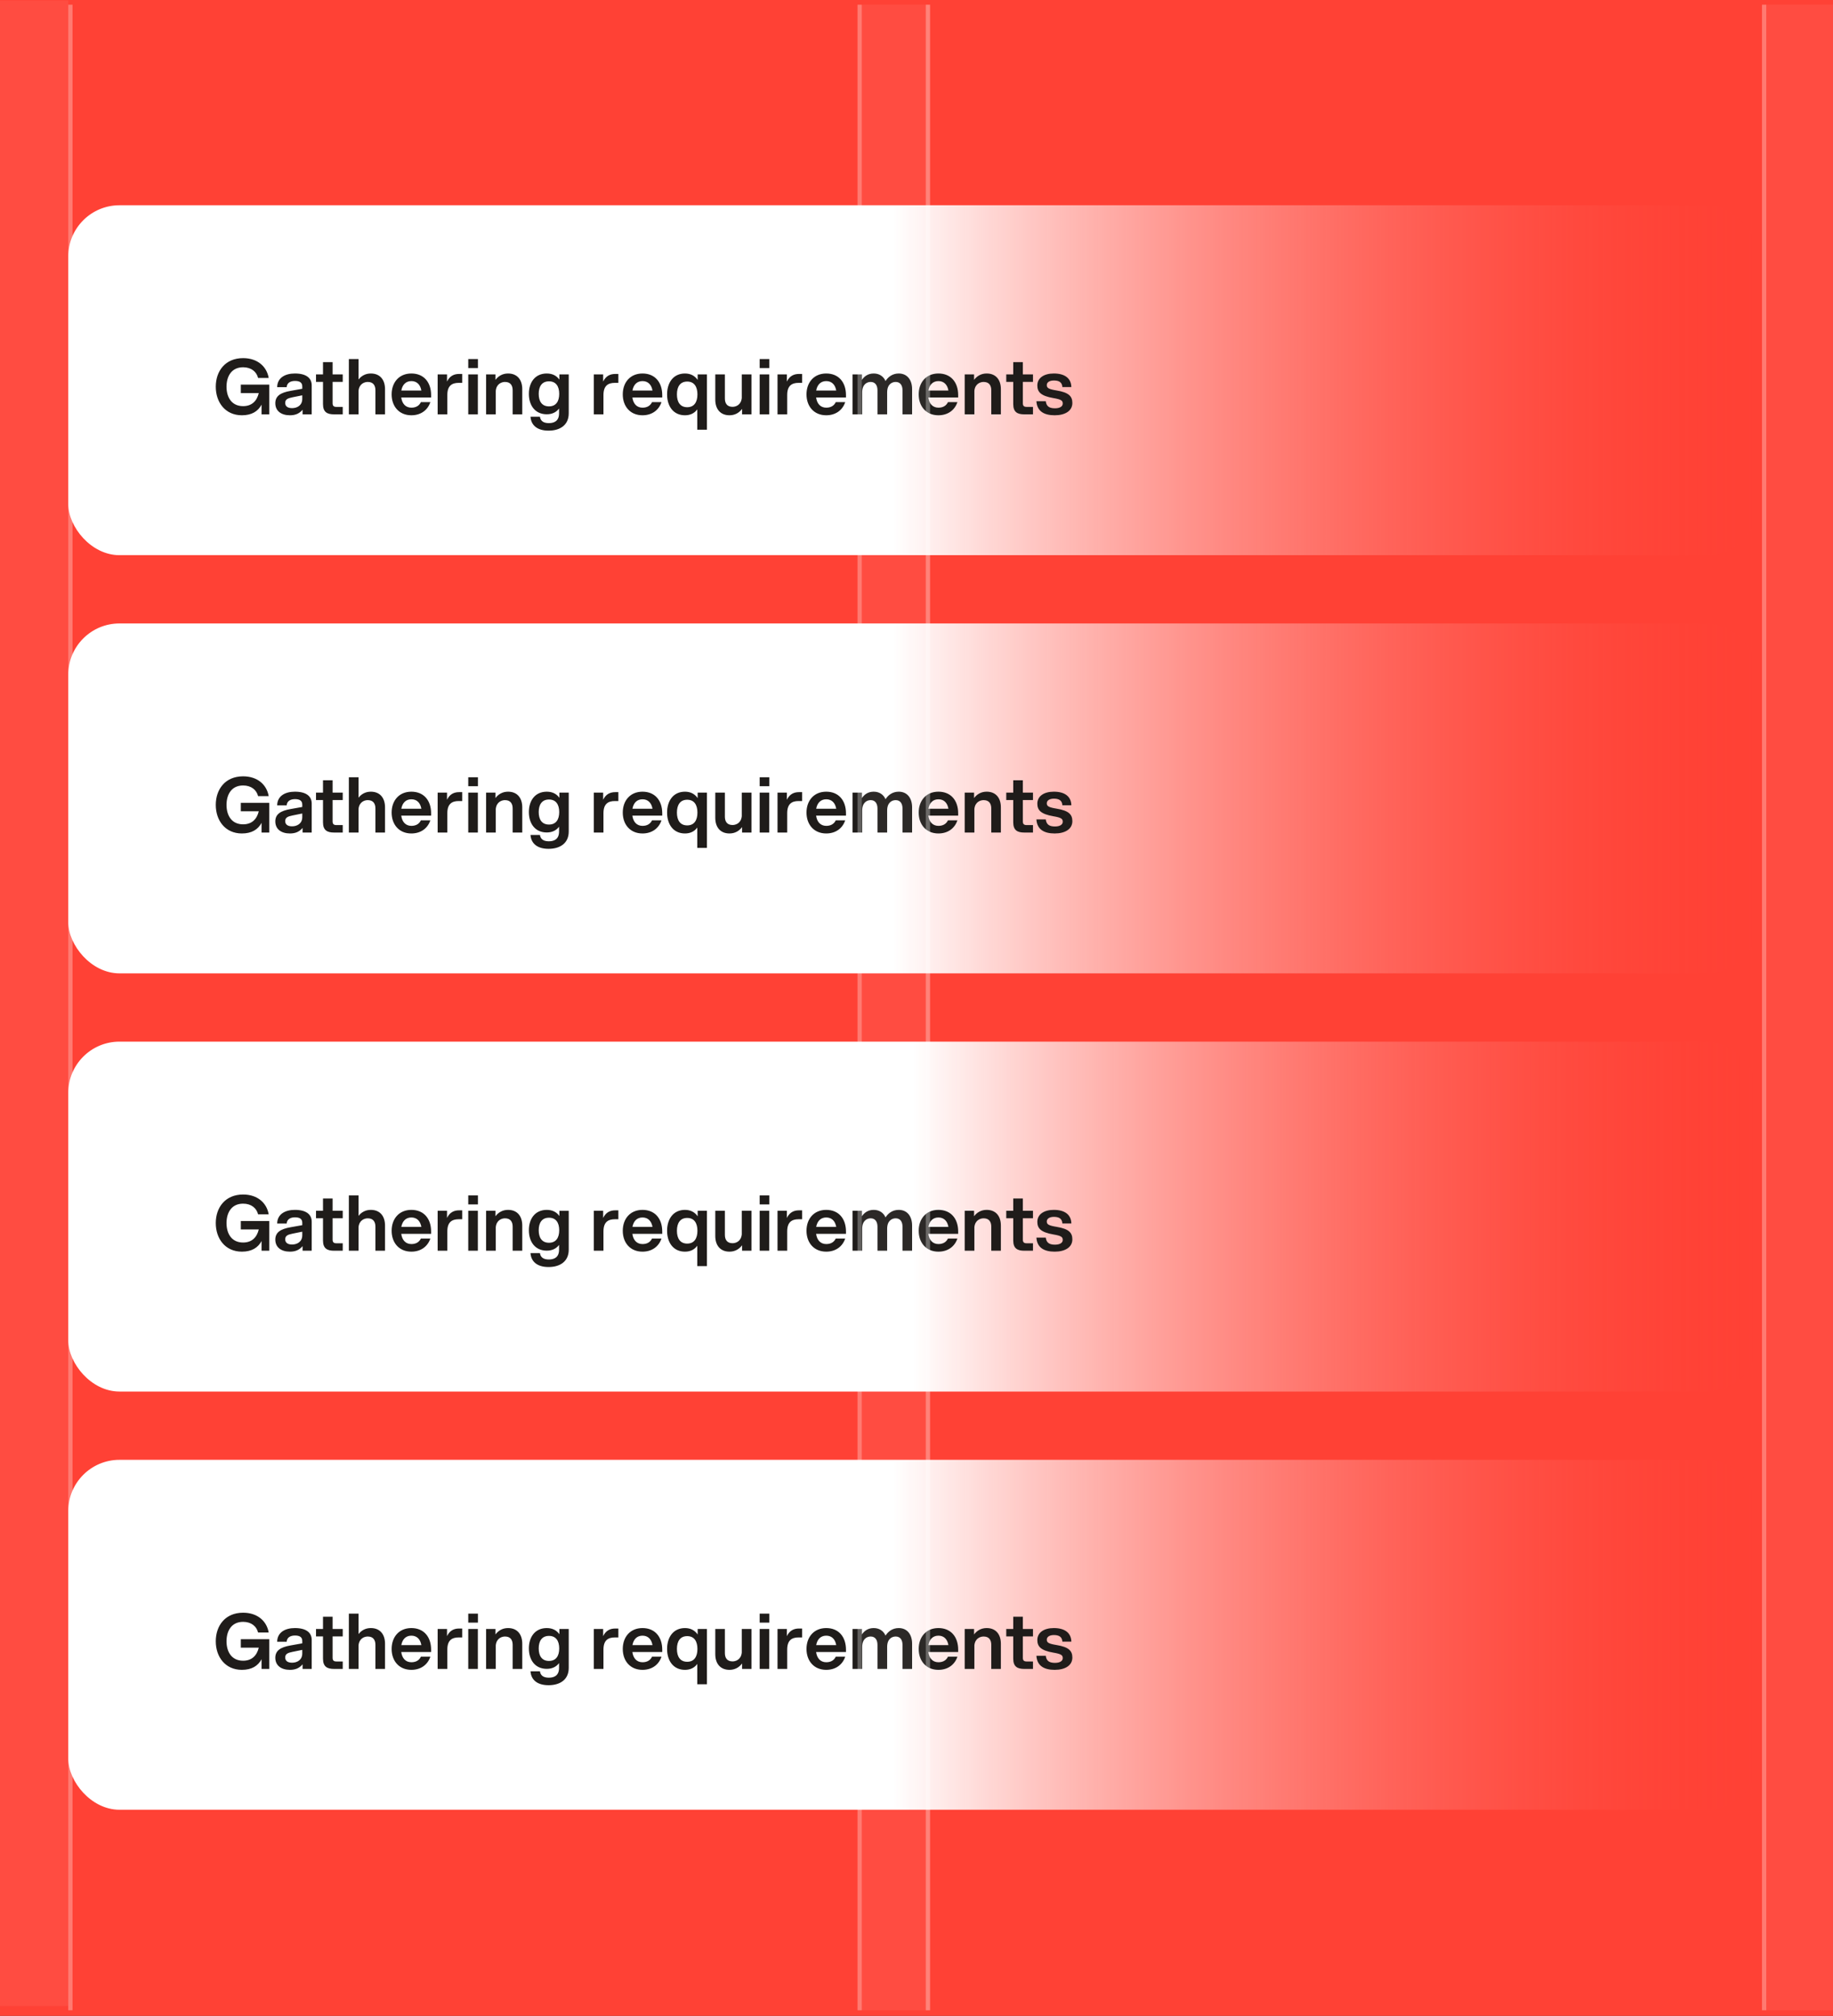 <?xml version="1.0" encoding="UTF-8" standalone="no"?>
<svg
   width="429.643"
   height="472.406"
   viewBox="0 0 429.643 472.406"
   fill="none"
   version="1.1"
   id="svg20"
   sodipodi:docname="planning_mobile2.svg"
   inkscape:version="1.3.2 (091e20e, 2023-11-25, custom)"
   xmlns:inkscape="http://www.inkscape.org/namespaces/inkscape"
   xmlns:sodipodi="http://sodipodi.sourceforge.net/DTD/sodipodi-0.dtd"
   xmlns="http://www.w3.org/2000/svg"
   xmlns:svg="http://www.w3.org/2000/svg">
  <rect x="0" y="0" width="429.643" height="472.406" fill="#333333" stroke="none"/>
  <sodipodi:namedview
     id="namedview20"
     pagecolor="#ffffff"
     bordercolor="#000000"
     borderopacity="0.25"
     inkscape:showpageshadow="2"
     inkscape:pageopacity="0.0"
     inkscape:pagecheckerboard="0"
     inkscape:deskcolor="#d1d1d1"
     showgrid="false"
     inkscape:zoom="1.9876977"
     inkscape:cx="215.32449"
     inkscape:cy="219.6008"
     inkscape:window-width="3440"
     inkscape:window-height="1369"
     inkscape:window-x="1912"
     inkscape:window-y="-8"
     inkscape:window-maximized="1"
     inkscape:current-layer="svg20" />
  <g
     clip-path="url(#clipPath21)"
     id="g13"
     transform="translate(0,-64.899)">
    <rect
       width="430"
       height="568"
       transform="translate(0,0.735)"
       fill="#ff4135"
       id="rect1"
       x="0"
       y="0" />
    <rect
       x="16"
       y="113"
       width="396"
       height="82"
       rx="12"
       fill="url(#paint0_linear_424_1038)"
       id="rect2"
       style="fill:url(#paint0_linear_424_1038)" />
    <rect
       x="16"
       y="211"
       width="396"
       height="82"
       rx="12"
       fill="url(#paint1_linear_424_1038)"
       id="rect3"
       style="fill:url(#paint1_linear_424_1038)" />
    <rect
       x="16"
       y="309"
       width="396"
       height="82"
       rx="12"
       fill="url(#paint2_linear_424_1038)"
       id="rect4"
       style="fill:url(#paint2_linear_424_1038)" />
    <rect
       x="16"
       y="407"
       width="396"
       height="82"
       rx="12"
       fill="url(#paint3_linear_424_1038)"
       id="rect5"
       style="fill:url(#paint3_linear_424_1038)" />
    <path
       d="m 56.696,162.216 c -3.924,0 -6.12,-3.06 -6.12,-6.696 0,-3.636 2.196,-6.696 6.408,-6.696 3.384,0 5.544,1.98 5.994,4.644 h -2.484 c -0.36,-1.458 -1.602,-2.502 -3.51,-2.502 -2.718,0 -3.888,2.106 -3.888,4.554 0,2.448 1.17,4.554 3.888,4.554 2.052,0 3.222,-1.206 3.672,-3.06 h -4.212 v -1.98 h 6.678 V 162 h -1.818 v -2.268 c -0.828,1.548 -2.286,2.484 -4.608,2.484 z M 70.921,162 v -1.08 c -0.81,0.972 -1.8,1.296 -2.97,1.296 -2.034,0 -3.42,-1.008 -3.42,-2.826 0,-1.656 1.17,-2.484 3.6,-2.898 l 2.718,-0.486 v -0.54 c 0,-0.846 -0.504,-1.296 -1.71,-1.296 -1.026,0 -1.89,0.432 -1.944,1.458 h -2.232 c 0.036,-2.232 1.908,-3.204 4.158,-3.204 2.664,0 3.942,1.08 3.942,2.79 V 162 Z m -4.068,-2.682 c 0,0.738 0.504,1.224 1.602,1.224 1.188,0 2.394,-0.63 2.394,-2.178 v -0.828 l -2.304,0.468 c -1.062,0.216 -1.692,0.468 -1.692,1.314 z m 8.857,-9.558 h 2.25 v 2.88 h 2.376 v 1.746 h -2.376 v 4.986 c 0,0.612 0.234,0.882 0.9,0.882 h 1.476 V 162 h -2.034 c -1.584,0 -2.592,-0.504 -2.592,-2.394 v -5.22 h -1.638 v -1.746 h 1.638 z M 81.769,162 v -12.96 h 2.268 v 4.788 c 0.648,-0.81 1.584,-1.404 2.88,-1.404 2.16,0 3.33,1.476 3.33,3.672 V 162 h -2.25 v -5.634 c 0,-1.134 -0.504,-1.962 -1.8,-1.962 -0.774,0 -1.998,0.432 -2.16,2.07 V 162 Z m 14.654,0.216 c -2.898,0 -4.626,-2.106 -4.626,-4.896 0,-2.79 1.728,-4.896 4.626,-4.896 2.898,0 4.626,2.034 4.626,5.076 v 0.54 h -7.002 c 0.198,1.458 1.026,2.394 2.376,2.394 1.098,0 1.836,-0.468 2.232,-1.296 h 2.214 c -0.612,1.854 -2.214,3.078 -4.446,3.078 z m -2.358,-5.796 h 4.698 c -0.234,-1.368 -1.044,-2.214 -2.34,-2.214 -1.296,0 -2.106,0.846 -2.358,2.214 z m 8.516,5.58 v -9.36 h 2.196 v 1.674 c 0.63,-1.314 1.638,-1.782 2.826,-1.782 h 0.738 v 2.088 h -0.828 c -1.584,0 -2.664,0.666 -2.664,2.844 V 162 Z m 7.172,0 v -9.36 h 2.25 V 162 Z m 0,-10.854 v -2.106 h 2.268 v 2.106 z m 10.412,5.22 c 0,-1.134 -0.504,-1.962 -1.8,-1.962 -0.774,0 -1.998,0.432 -2.16,2.07 V 162 h -2.268 v -9.36 h 2.196 v 1.278 c 0.648,-0.864 1.62,-1.494 2.952,-1.494 2.16,0 3.33,1.476 3.33,3.672 V 162 h -2.25 z m 8.408,9.45 c -2.628,0 -4.086,-1.242 -4.23,-3.258 h 2.214 c 0.144,1.08 0.954,1.494 2.088,1.494 1.152,0 2.394,-0.414 2.394,-2.304 v -1.116 c -0.63,0.846 -1.584,1.35 -2.88,1.35 -2.718,0 -4.194,-2.052 -4.194,-4.788 0,-2.718 1.476,-4.77 4.194,-4.77 1.35,0 2.322,0.54 2.952,1.44 v -1.224 h 2.196 v 9.108 c 0,2.808 -2.088,4.068 -4.734,4.068 z m -2.304,-8.622 c 0,1.764 0.756,2.934 2.412,2.934 1.638,0 2.394,-1.17 2.394,-2.934 0,-1.746 -0.756,-2.934 -2.394,-2.934 -1.656,0 -2.412,1.188 -2.412,2.934 z m 12.91,4.806 v -9.36 h 2.196 v 1.674 c 0.63,-1.314 1.638,-1.782 2.826,-1.782 h 0.738 v 2.088 h -0.828 c -1.584,0 -2.664,0.666 -2.664,2.844 V 162 Z m 11.419,0.216 c -2.898,0 -4.626,-2.106 -4.626,-4.896 0,-2.79 1.728,-4.896 4.626,-4.896 2.898,0 4.626,2.034 4.626,5.076 v 0.54 h -7.002 c 0.198,1.458 1.026,2.394 2.376,2.394 1.098,0 1.836,-0.468 2.232,-1.296 h 2.214 c -0.612,1.854 -2.214,3.078 -4.446,3.078 z m -2.358,-5.796 h 4.698 c -0.234,-1.368 -1.044,-2.214 -2.34,-2.214 -1.296,0 -2.106,0.846 -2.358,2.214 z m 17.463,-3.78 v 12.96 h -2.268 v -4.77 c -0.63,0.864 -1.584,1.386 -2.88,1.386 -2.718,0 -4.194,-2.106 -4.194,-4.896 0,-2.79 1.476,-4.896 4.194,-4.896 1.35,0 2.34,0.576 2.97,1.512 v -1.296 z m -7.038,4.68 c 0,1.8 0.756,3.006 2.412,3.006 1.638,0 2.394,-1.206 2.394,-3.006 0,-1.8 -0.756,-3.006 -2.394,-3.006 -1.656,0 -2.412,1.206 -2.412,3.006 z m 11.241,0.954 c 0,1.134 0.504,1.962 1.8,1.962 0.774,0 1.998,-0.432 2.16,-2.07 v -5.526 h 2.268 V 162 h -2.196 v -1.278 c -0.648,0.864 -1.62,1.494 -2.952,1.494 -2.16,0 -3.33,-1.476 -3.33,-3.672 v -5.904 h 2.25 z m 8.155,3.726 v -9.36 h 2.25 V 162 Z m 0,-10.854 v -2.106 h 2.268 v 2.106 z M 182.245,162 v -9.36 h 2.196 v 1.674 c 0.63,-1.314 1.638,-1.782 2.826,-1.782 h 0.738 v 2.088 h -0.828 c -1.584,0 -2.664,0.666 -2.664,2.844 V 162 Z m 11.42,0.216 c -2.898,0 -4.626,-2.106 -4.626,-4.896 0,-2.79 1.728,-4.896 4.626,-4.896 2.898,0 4.626,2.034 4.626,5.076 v 0.54 h -7.002 c 0.198,1.458 1.026,2.394 2.376,2.394 1.098,0 1.836,-0.468 2.232,-1.296 h 2.214 c -0.612,1.854 -2.214,3.078 -4.446,3.078 z m -2.358,-5.796 h 4.698 c -0.234,-1.368 -1.044,-2.214 -2.34,-2.214 -1.296,0 -2.106,0.846 -2.358,2.214 z m 20.235,-0.054 c 0,-1.134 -0.504,-1.962 -1.602,-1.962 -0.828,0 -1.998,0.504 -1.998,2.448 V 162 h -2.268 v -5.634 c 0,-1.134 -0.504,-1.962 -1.602,-1.962 -0.81,0 -1.98,0.504 -1.98,2.448 V 162 h -2.268 v -9.36 h 2.196 v 1.296 c 0.558,-0.864 1.458,-1.512 2.772,-1.512 1.314,0 2.286,0.666 2.772,1.764 0.63,-0.99 1.656,-1.764 3.096,-1.764 1.962,0 3.132,1.476 3.132,3.672 V 162 h -2.25 z m 8.42,5.85 c -2.898,0 -4.626,-2.106 -4.626,-4.896 0,-2.79 1.728,-4.896 4.626,-4.896 2.898,0 4.626,2.034 4.626,5.076 v 0.54 h -7.002 c 0.198,1.458 1.026,2.394 2.376,2.394 1.098,0 1.836,-0.468 2.232,-1.296 h 2.214 c -0.612,1.854 -2.214,3.078 -4.446,3.078 z m -2.358,-5.796 h 4.698 c -0.234,-1.368 -1.044,-2.214 -2.34,-2.214 -1.296,0 -2.106,0.846 -2.358,2.214 z m 14.744,-0.054 c 0,-1.134 -0.504,-1.962 -1.8,-1.962 -0.774,0 -1.998,0.432 -2.16,2.07 V 162 h -2.268 v -9.36 h 2.196 v 1.278 c 0.648,-0.864 1.62,-1.494 2.952,-1.494 2.16,0 3.33,1.476 3.33,3.672 V 162 h -2.25 z m 5.15,-6.606 h 2.25 v 2.88 h 2.376 v 1.746 h -2.376 v 4.986 c 0,0.612 0.234,0.882 0.9,0.882 h 1.476 V 162 h -2.034 c -1.584,0 -2.592,-0.504 -2.592,-2.394 v -5.22 h -1.638 v -1.746 h 1.638 z m 9.714,12.456 c -2.484,0 -4.14,-0.936 -4.284,-3.294 h 2.196 c 0.144,1.26 0.9,1.656 2.16,1.656 1.08,0 1.818,-0.396 1.818,-1.098 0,-0.666 -0.27,-0.972 -2.196,-1.296 -2.934,-0.504 -3.762,-1.422 -3.762,-2.952 0,-1.764 1.548,-2.808 3.87,-2.808 2.7,0 4.068,1.242 4.104,3.186 h -2.106 c -0.054,-1.242 -0.954,-1.548 -1.998,-1.548 -0.936,0 -1.656,0.378 -1.656,1.08 0,0.684 0.432,0.954 2.304,1.26 2.862,0.468 3.69,1.368 3.69,2.934 0,1.872 -1.728,2.88 -4.14,2.88 z"
       fill="#1f1c1a"
       id="path5" />
    <path
       d="m 56.696,260.216 c -3.924,0 -6.12,-3.06 -6.12,-6.696 0,-3.636 2.196,-6.696 6.408,-6.696 3.384,0 5.544,1.98 5.994,4.644 h -2.484 c -0.36,-1.458 -1.602,-2.502 -3.51,-2.502 -2.718,0 -3.888,2.106 -3.888,4.554 0,2.448 1.17,4.554 3.888,4.554 2.052,0 3.222,-1.206 3.672,-3.06 h -4.212 v -1.98 h 6.678 V 260 h -1.818 v -2.268 c -0.828,1.548 -2.286,2.484 -4.608,2.484 z M 70.921,260 v -1.08 c -0.81,0.972 -1.8,1.296 -2.97,1.296 -2.034,0 -3.42,-1.008 -3.42,-2.826 0,-1.656 1.17,-2.484 3.6,-2.898 l 2.718,-0.486 v -0.54 c 0,-0.846 -0.504,-1.296 -1.71,-1.296 -1.026,0 -1.89,0.432 -1.944,1.458 h -2.232 c 0.036,-2.232 1.908,-3.204 4.158,-3.204 2.664,0 3.942,1.08 3.942,2.79 V 260 Z m -4.068,-2.682 c 0,0.738 0.504,1.224 1.602,1.224 1.188,0 2.394,-0.63 2.394,-2.178 v -0.828 l -2.304,0.468 c -1.062,0.216 -1.692,0.468 -1.692,1.314 z m 8.857,-9.558 h 2.25 v 2.88 h 2.376 v 1.746 h -2.376 v 4.986 c 0,0.612 0.234,0.882 0.9,0.882 h 1.476 V 260 h -2.034 c -1.584,0 -2.592,-0.504 -2.592,-2.394 v -5.22 h -1.638 v -1.746 h 1.638 z M 81.769,260 v -12.96 h 2.268 v 4.788 c 0.648,-0.81 1.584,-1.404 2.88,-1.404 2.16,0 3.33,1.476 3.33,3.672 V 260 h -2.25 v -5.634 c 0,-1.134 -0.504,-1.962 -1.8,-1.962 -0.774,0 -1.998,0.432 -2.16,2.07 V 260 Z m 14.654,0.216 c -2.898,0 -4.626,-2.106 -4.626,-4.896 0,-2.79 1.728,-4.896 4.626,-4.896 2.898,0 4.626,2.034 4.626,5.076 v 0.54 h -7.002 c 0.198,1.458 1.026,2.394 2.376,2.394 1.098,0 1.836,-0.468 2.232,-1.296 h 2.214 c -0.612,1.854 -2.214,3.078 -4.446,3.078 z m -2.358,-5.796 h 4.698 c -0.234,-1.368 -1.044,-2.214 -2.34,-2.214 -1.296,0 -2.106,0.846 -2.358,2.214 z m 8.516,5.58 v -9.36 h 2.196 v 1.674 c 0.63,-1.314 1.638,-1.782 2.826,-1.782 h 0.738 v 2.088 h -0.828 c -1.584,0 -2.664,0.666 -2.664,2.844 V 260 Z m 7.172,0 v -9.36 h 2.25 V 260 Z m 0,-10.854 v -2.106 h 2.268 v 2.106 z m 10.412,5.22 c 0,-1.134 -0.504,-1.962 -1.8,-1.962 -0.774,0 -1.998,0.432 -2.16,2.07 V 260 h -2.268 v -9.36 h 2.196 v 1.278 c 0.648,-0.864 1.62,-1.494 2.952,-1.494 2.16,0 3.33,1.476 3.33,3.672 V 260 h -2.25 z m 8.408,9.45 c -2.628,0 -4.086,-1.242 -4.23,-3.258 h 2.214 c 0.144,1.08 0.954,1.494 2.088,1.494 1.152,0 2.394,-0.414 2.394,-2.304 v -1.116 c -0.63,0.846 -1.584,1.35 -2.88,1.35 -2.718,0 -4.194,-2.052 -4.194,-4.788 0,-2.718 1.476,-4.77 4.194,-4.77 1.35,0 2.322,0.54 2.952,1.44 v -1.224 h 2.196 v 9.108 c 0,2.808 -2.088,4.068 -4.734,4.068 z m -2.304,-8.622 c 0,1.764 0.756,2.934 2.412,2.934 1.638,0 2.394,-1.17 2.394,-2.934 0,-1.746 -0.756,-2.934 -2.394,-2.934 -1.656,0 -2.412,1.188 -2.412,2.934 z m 12.91,4.806 v -9.36 h 2.196 v 1.674 c 0.63,-1.314 1.638,-1.782 2.826,-1.782 h 0.738 v 2.088 h -0.828 c -1.584,0 -2.664,0.666 -2.664,2.844 V 260 Z m 11.419,0.216 c -2.898,0 -4.626,-2.106 -4.626,-4.896 0,-2.79 1.728,-4.896 4.626,-4.896 2.898,0 4.626,2.034 4.626,5.076 v 0.54 h -7.002 c 0.198,1.458 1.026,2.394 2.376,2.394 1.098,0 1.836,-0.468 2.232,-1.296 h 2.214 c -0.612,1.854 -2.214,3.078 -4.446,3.078 z m -2.358,-5.796 h 4.698 c -0.234,-1.368 -1.044,-2.214 -2.34,-2.214 -1.296,0 -2.106,0.846 -2.358,2.214 z m 17.463,-3.78 v 12.96 h -2.268 v -4.77 c -0.63,0.864 -1.584,1.386 -2.88,1.386 -2.718,0 -4.194,-2.106 -4.194,-4.896 0,-2.79 1.476,-4.896 4.194,-4.896 1.35,0 2.34,0.576 2.97,1.512 v -1.296 z m -7.038,4.68 c 0,1.8 0.756,3.006 2.412,3.006 1.638,0 2.394,-1.206 2.394,-3.006 0,-1.8 -0.756,-3.006 -2.394,-3.006 -1.656,0 -2.412,1.206 -2.412,3.006 z m 11.241,0.954 c 0,1.134 0.504,1.962 1.8,1.962 0.774,0 1.998,-0.432 2.16,-2.07 v -5.526 h 2.268 V 260 h -2.196 v -1.278 c -0.648,0.864 -1.62,1.494 -2.952,1.494 -2.16,0 -3.33,-1.476 -3.33,-3.672 v -5.904 h 2.25 z m 8.155,3.726 v -9.36 h 2.25 V 260 Z m 0,-10.854 v -2.106 h 2.268 v 2.106 z M 182.245,260 v -9.36 h 2.196 v 1.674 c 0.63,-1.314 1.638,-1.782 2.826,-1.782 h 0.738 v 2.088 h -0.828 c -1.584,0 -2.664,0.666 -2.664,2.844 V 260 Z m 11.42,0.216 c -2.898,0 -4.626,-2.106 -4.626,-4.896 0,-2.79 1.728,-4.896 4.626,-4.896 2.898,0 4.626,2.034 4.626,5.076 v 0.54 h -7.002 c 0.198,1.458 1.026,2.394 2.376,2.394 1.098,0 1.836,-0.468 2.232,-1.296 h 2.214 c -0.612,1.854 -2.214,3.078 -4.446,3.078 z m -2.358,-5.796 h 4.698 c -0.234,-1.368 -1.044,-2.214 -2.34,-2.214 -1.296,0 -2.106,0.846 -2.358,2.214 z m 20.235,-0.054 c 0,-1.134 -0.504,-1.962 -1.602,-1.962 -0.828,0 -1.998,0.504 -1.998,2.448 V 260 h -2.268 v -5.634 c 0,-1.134 -0.504,-1.962 -1.602,-1.962 -0.81,0 -1.98,0.504 -1.98,2.448 V 260 h -2.268 v -9.36 h 2.196 v 1.296 c 0.558,-0.864 1.458,-1.512 2.772,-1.512 1.314,0 2.286,0.666 2.772,1.764 0.63,-0.99 1.656,-1.764 3.096,-1.764 1.962,0 3.132,1.476 3.132,3.672 V 260 h -2.25 z m 8.42,5.85 c -2.898,0 -4.626,-2.106 -4.626,-4.896 0,-2.79 1.728,-4.896 4.626,-4.896 2.898,0 4.626,2.034 4.626,5.076 v 0.54 h -7.002 c 0.198,1.458 1.026,2.394 2.376,2.394 1.098,0 1.836,-0.468 2.232,-1.296 h 2.214 c -0.612,1.854 -2.214,3.078 -4.446,3.078 z m -2.358,-5.796 h 4.698 c -0.234,-1.368 -1.044,-2.214 -2.34,-2.214 -1.296,0 -2.106,0.846 -2.358,2.214 z m 14.744,-0.054 c 0,-1.134 -0.504,-1.962 -1.8,-1.962 -0.774,0 -1.998,0.432 -2.16,2.07 V 260 h -2.268 v -9.36 h 2.196 v 1.278 c 0.648,-0.864 1.62,-1.494 2.952,-1.494 2.16,0 3.33,1.476 3.33,3.672 V 260 h -2.25 z m 5.15,-6.606 h 2.25 v 2.88 h 2.376 v 1.746 h -2.376 v 4.986 c 0,0.612 0.234,0.882 0.9,0.882 h 1.476 V 260 h -2.034 c -1.584,0 -2.592,-0.504 -2.592,-2.394 v -5.22 h -1.638 v -1.746 h 1.638 z m 9.714,12.456 c -2.484,0 -4.14,-0.936 -4.284,-3.294 h 2.196 c 0.144,1.26 0.9,1.656 2.16,1.656 1.08,0 1.818,-0.396 1.818,-1.098 0,-0.666 -0.27,-0.972 -2.196,-1.296 -2.934,-0.504 -3.762,-1.422 -3.762,-2.952 0,-1.764 1.548,-2.808 3.87,-2.808 2.7,0 4.068,1.242 4.104,3.186 h -2.106 c -0.054,-1.242 -0.954,-1.548 -1.998,-1.548 -0.936,0 -1.656,0.378 -1.656,1.08 0,0.684 0.432,0.954 2.304,1.26 2.862,0.468 3.69,1.368 3.69,2.934 0,1.872 -1.728,2.88 -4.14,2.88 z"
       fill="#1f1c1a"
       id="path6" />
    <path
       d="m 56.696,358.216 c -3.924,0 -6.12,-3.06 -6.12,-6.696 0,-3.636 2.196,-6.696 6.408,-6.696 3.384,0 5.544,1.98 5.994,4.644 h -2.484 c -0.36,-1.458 -1.602,-2.502 -3.51,-2.502 -2.718,0 -3.888,2.106 -3.888,4.554 0,2.448 1.17,4.554 3.888,4.554 2.052,0 3.222,-1.206 3.672,-3.06 h -4.212 v -1.98 h 6.678 V 358 h -1.818 v -2.268 c -0.828,1.548 -2.286,2.484 -4.608,2.484 z M 70.921,358 v -1.08 c -0.81,0.972 -1.8,1.296 -2.97,1.296 -2.034,0 -3.42,-1.008 -3.42,-2.826 0,-1.656 1.17,-2.484 3.6,-2.898 l 2.718,-0.486 v -0.54 c 0,-0.846 -0.504,-1.296 -1.71,-1.296 -1.026,0 -1.89,0.432 -1.944,1.458 h -2.232 c 0.036,-2.232 1.908,-3.204 4.158,-3.204 2.664,0 3.942,1.08 3.942,2.79 V 358 Z m -4.068,-2.682 c 0,0.738 0.504,1.224 1.602,1.224 1.188,0 2.394,-0.63 2.394,-2.178 v -0.828 l -2.304,0.468 c -1.062,0.216 -1.692,0.468 -1.692,1.314 z m 8.857,-9.558 h 2.25 v 2.88 h 2.376 v 1.746 h -2.376 v 4.986 c 0,0.612 0.234,0.882 0.9,0.882 h 1.476 V 358 h -2.034 c -1.584,0 -2.592,-0.504 -2.592,-2.394 v -5.22 h -1.638 v -1.746 h 1.638 z M 81.769,358 v -12.96 h 2.268 v 4.788 c 0.648,-0.81 1.584,-1.404 2.88,-1.404 2.16,0 3.33,1.476 3.33,3.672 V 358 h -2.25 v -5.634 c 0,-1.134 -0.504,-1.962 -1.8,-1.962 -0.774,0 -1.998,0.432 -2.16,2.07 V 358 Z m 14.654,0.216 c -2.898,0 -4.626,-2.106 -4.626,-4.896 0,-2.79 1.728,-4.896 4.626,-4.896 2.898,0 4.626,2.034 4.626,5.076 v 0.54 h -7.002 c 0.198,1.458 1.026,2.394 2.376,2.394 1.098,0 1.836,-0.468 2.232,-1.296 h 2.214 c -0.612,1.854 -2.214,3.078 -4.446,3.078 z m -2.358,-5.796 h 4.698 c -0.234,-1.368 -1.044,-2.214 -2.34,-2.214 -1.296,0 -2.106,0.846 -2.358,2.214 z m 8.516,5.58 v -9.36 h 2.196 v 1.674 c 0.63,-1.314 1.638,-1.782 2.826,-1.782 h 0.738 v 2.088 h -0.828 c -1.584,0 -2.664,0.666 -2.664,2.844 V 358 Z m 7.172,0 v -9.36 h 2.25 V 358 Z m 0,-10.854 v -2.106 h 2.268 v 2.106 z m 10.412,5.22 c 0,-1.134 -0.504,-1.962 -1.8,-1.962 -0.774,0 -1.998,0.432 -2.16,2.07 V 358 h -2.268 v -9.36 h 2.196 v 1.278 c 0.648,-0.864 1.62,-1.494 2.952,-1.494 2.16,0 3.33,1.476 3.33,3.672 V 358 h -2.25 z m 8.408,9.45 c -2.628,0 -4.086,-1.242 -4.23,-3.258 h 2.214 c 0.144,1.08 0.954,1.494 2.088,1.494 1.152,0 2.394,-0.414 2.394,-2.304 v -1.116 c -0.63,0.846 -1.584,1.35 -2.88,1.35 -2.718,0 -4.194,-2.052 -4.194,-4.788 0,-2.718 1.476,-4.77 4.194,-4.77 1.35,0 2.322,0.54 2.952,1.44 v -1.224 h 2.196 v 9.108 c 0,2.808 -2.088,4.068 -4.734,4.068 z m -2.304,-8.622 c 0,1.764 0.756,2.934 2.412,2.934 1.638,0 2.394,-1.17 2.394,-2.934 0,-1.746 -0.756,-2.934 -2.394,-2.934 -1.656,0 -2.412,1.188 -2.412,2.934 z m 12.91,4.806 v -9.36 h 2.196 v 1.674 c 0.63,-1.314 1.638,-1.782 2.826,-1.782 h 0.738 v 2.088 h -0.828 c -1.584,0 -2.664,0.666 -2.664,2.844 V 358 Z m 11.419,0.216 c -2.898,0 -4.626,-2.106 -4.626,-4.896 0,-2.79 1.728,-4.896 4.626,-4.896 2.898,0 4.626,2.034 4.626,5.076 v 0.54 h -7.002 c 0.198,1.458 1.026,2.394 2.376,2.394 1.098,0 1.836,-0.468 2.232,-1.296 h 2.214 c -0.612,1.854 -2.214,3.078 -4.446,3.078 z m -2.358,-5.796 h 4.698 c -0.234,-1.368 -1.044,-2.214 -2.34,-2.214 -1.296,0 -2.106,0.846 -2.358,2.214 z m 17.463,-3.78 v 12.96 h -2.268 v -4.77 c -0.63,0.864 -1.584,1.386 -2.88,1.386 -2.718,0 -4.194,-2.106 -4.194,-4.896 0,-2.79 1.476,-4.896 4.194,-4.896 1.35,0 2.34,0.576 2.97,1.512 v -1.296 z m -7.038,4.68 c 0,1.8 0.756,3.006 2.412,3.006 1.638,0 2.394,-1.206 2.394,-3.006 0,-1.8 -0.756,-3.006 -2.394,-3.006 -1.656,0 -2.412,1.206 -2.412,3.006 z m 11.241,0.954 c 0,1.134 0.504,1.962 1.8,1.962 0.774,0 1.998,-0.432 2.16,-2.07 v -5.526 h 2.268 V 358 h -2.196 v -1.278 c -0.648,0.864 -1.62,1.494 -2.952,1.494 -2.16,0 -3.33,-1.476 -3.33,-3.672 v -5.904 h 2.25 z m 8.155,3.726 v -9.36 h 2.25 V 358 Z m 0,-10.854 v -2.106 h 2.268 v 2.106 z M 182.245,358 v -9.36 h 2.196 v 1.674 c 0.63,-1.314 1.638,-1.782 2.826,-1.782 h 0.738 v 2.088 h -0.828 c -1.584,0 -2.664,0.666 -2.664,2.844 V 358 Z m 11.42,0.216 c -2.898,0 -4.626,-2.106 -4.626,-4.896 0,-2.79 1.728,-4.896 4.626,-4.896 2.898,0 4.626,2.034 4.626,5.076 v 0.54 h -7.002 c 0.198,1.458 1.026,2.394 2.376,2.394 1.098,0 1.836,-0.468 2.232,-1.296 h 2.214 c -0.612,1.854 -2.214,3.078 -4.446,3.078 z m -2.358,-5.796 h 4.698 c -0.234,-1.368 -1.044,-2.214 -2.34,-2.214 -1.296,0 -2.106,0.846 -2.358,2.214 z m 20.235,-0.054 c 0,-1.134 -0.504,-1.962 -1.602,-1.962 -0.828,0 -1.998,0.504 -1.998,2.448 V 358 h -2.268 v -5.634 c 0,-1.134 -0.504,-1.962 -1.602,-1.962 -0.81,0 -1.98,0.504 -1.98,2.448 V 358 h -2.268 v -9.36 h 2.196 v 1.296 c 0.558,-0.864 1.458,-1.512 2.772,-1.512 1.314,0 2.286,0.666 2.772,1.764 0.63,-0.99 1.656,-1.764 3.096,-1.764 1.962,0 3.132,1.476 3.132,3.672 V 358 h -2.25 z m 8.42,5.85 c -2.898,0 -4.626,-2.106 -4.626,-4.896 0,-2.79 1.728,-4.896 4.626,-4.896 2.898,0 4.626,2.034 4.626,5.076 v 0.54 h -7.002 c 0.198,1.458 1.026,2.394 2.376,2.394 1.098,0 1.836,-0.468 2.232,-1.296 h 2.214 c -0.612,1.854 -2.214,3.078 -4.446,3.078 z m -2.358,-5.796 h 4.698 c -0.234,-1.368 -1.044,-2.214 -2.34,-2.214 -1.296,0 -2.106,0.846 -2.358,2.214 z m 14.744,-0.054 c 0,-1.134 -0.504,-1.962 -1.8,-1.962 -0.774,0 -1.998,0.432 -2.16,2.07 V 358 h -2.268 v -9.36 h 2.196 v 1.278 c 0.648,-0.864 1.62,-1.494 2.952,-1.494 2.16,0 3.33,1.476 3.33,3.672 V 358 h -2.25 z m 5.15,-6.606 h 2.25 v 2.88 h 2.376 v 1.746 h -2.376 v 4.986 c 0,0.612 0.234,0.882 0.9,0.882 h 1.476 V 358 h -2.034 c -1.584,0 -2.592,-0.504 -2.592,-2.394 v -5.22 h -1.638 v -1.746 h 1.638 z m 9.714,12.456 c -2.484,0 -4.14,-0.936 -4.284,-3.294 h 2.196 c 0.144,1.26 0.9,1.656 2.16,1.656 1.08,0 1.818,-0.396 1.818,-1.098 0,-0.666 -0.27,-0.972 -2.196,-1.296 -2.934,-0.504 -3.762,-1.422 -3.762,-2.952 0,-1.764 1.548,-2.808 3.87,-2.808 2.7,0 4.068,1.242 4.104,3.186 h -2.106 c -0.054,-1.242 -0.954,-1.548 -1.998,-1.548 -0.936,0 -1.656,0.378 -1.656,1.08 0,0.684 0.432,0.954 2.304,1.26 2.862,0.468 3.69,1.368 3.69,2.934 0,1.872 -1.728,2.88 -4.14,2.88 z"
       fill="#1f1c1a"
       id="path7" />
    <path
       d="m 56.696,456.216 c -3.924,0 -6.12,-3.06 -6.12,-6.696 0,-3.636 2.196,-6.696 6.408,-6.696 3.384,0 5.544,1.98 5.994,4.644 h -2.484 c -0.36,-1.458 -1.602,-2.502 -3.51,-2.502 -2.718,0 -3.888,2.106 -3.888,4.554 0,2.448 1.17,4.554 3.888,4.554 2.052,0 3.222,-1.206 3.672,-3.06 h -4.212 v -1.98 h 6.678 V 456 h -1.818 v -2.268 c -0.828,1.548 -2.286,2.484 -4.608,2.484 z M 70.921,456 v -1.08 c -0.81,0.972 -1.8,1.296 -2.97,1.296 -2.034,0 -3.42,-1.008 -3.42,-2.826 0,-1.656 1.17,-2.484 3.6,-2.898 l 2.718,-0.486 v -0.54 c 0,-0.846 -0.504,-1.296 -1.71,-1.296 -1.026,0 -1.89,0.432 -1.944,1.458 h -2.232 c 0.036,-2.232 1.908,-3.204 4.158,-3.204 2.664,0 3.942,1.08 3.942,2.79 V 456 Z m -4.068,-2.682 c 0,0.738 0.504,1.224 1.602,1.224 1.188,0 2.394,-0.63 2.394,-2.178 v -0.828 l -2.304,0.468 c -1.062,0.216 -1.692,0.468 -1.692,1.314 z m 8.857,-9.558 h 2.25 v 2.88 h 2.376 v 1.746 h -2.376 v 4.986 c 0,0.612 0.234,0.882 0.9,0.882 h 1.476 V 456 h -2.034 c -1.584,0 -2.592,-0.504 -2.592,-2.394 v -5.22 h -1.638 v -1.746 h 1.638 z M 81.769,456 v -12.96 h 2.268 v 4.788 c 0.648,-0.81 1.584,-1.404 2.88,-1.404 2.16,0 3.33,1.476 3.33,3.672 V 456 h -2.25 v -5.634 c 0,-1.134 -0.504,-1.962 -1.8,-1.962 -0.774,0 -1.998,0.432 -2.16,2.07 V 456 Z m 14.654,0.216 c -2.898,0 -4.626,-2.106 -4.626,-4.896 0,-2.79 1.728,-4.896 4.626,-4.896 2.898,0 4.626,2.034 4.626,5.076 v 0.54 h -7.002 c 0.198,1.458 1.026,2.394 2.376,2.394 1.098,0 1.836,-0.468 2.232,-1.296 h 2.214 c -0.612,1.854 -2.214,3.078 -4.446,3.078 z m -2.358,-5.796 h 4.698 c -0.234,-1.368 -1.044,-2.214 -2.34,-2.214 -1.296,0 -2.106,0.846 -2.358,2.214 z m 8.516,5.58 v -9.36 h 2.196 v 1.674 c 0.63,-1.314 1.638,-1.782 2.826,-1.782 h 0.738 v 2.088 h -0.828 c -1.584,0 -2.664,0.666 -2.664,2.844 V 456 Z m 7.172,0 v -9.36 h 2.25 V 456 Z m 0,-10.854 v -2.106 h 2.268 v 2.106 z m 10.412,5.22 c 0,-1.134 -0.504,-1.962 -1.8,-1.962 -0.774,0 -1.998,0.432 -2.16,2.07 V 456 h -2.268 v -9.36 h 2.196 v 1.278 c 0.648,-0.864 1.62,-1.494 2.952,-1.494 2.16,0 3.33,1.476 3.33,3.672 V 456 h -2.25 z m 8.408,9.45 c -2.628,0 -4.086,-1.242 -4.23,-3.258 h 2.214 c 0.144,1.08 0.954,1.494 2.088,1.494 1.152,0 2.394,-0.414 2.394,-2.304 v -1.116 c -0.63,0.846 -1.584,1.35 -2.88,1.35 -2.718,0 -4.194,-2.052 -4.194,-4.788 0,-2.718 1.476,-4.77 4.194,-4.77 1.35,0 2.322,0.54 2.952,1.44 v -1.224 h 2.196 v 9.108 c 0,2.808 -2.088,4.068 -4.734,4.068 z m -2.304,-8.622 c 0,1.764 0.756,2.934 2.412,2.934 1.638,0 2.394,-1.17 2.394,-2.934 0,-1.746 -0.756,-2.934 -2.394,-2.934 -1.656,0 -2.412,1.188 -2.412,2.934 z m 12.91,4.806 v -9.36 h 2.196 v 1.674 c 0.63,-1.314 1.638,-1.782 2.826,-1.782 h 0.738 v 2.088 h -0.828 c -1.584,0 -2.664,0.666 -2.664,2.844 V 456 Z m 11.419,0.216 c -2.898,0 -4.626,-2.106 -4.626,-4.896 0,-2.79 1.728,-4.896 4.626,-4.896 2.898,0 4.626,2.034 4.626,5.076 v 0.54 h -7.002 c 0.198,1.458 1.026,2.394 2.376,2.394 1.098,0 1.836,-0.468 2.232,-1.296 h 2.214 c -0.612,1.854 -2.214,3.078 -4.446,3.078 z m -2.358,-5.796 h 4.698 c -0.234,-1.368 -1.044,-2.214 -2.34,-2.214 -1.296,0 -2.106,0.846 -2.358,2.214 z m 17.463,-3.78 v 12.96 h -2.268 v -4.77 c -0.63,0.864 -1.584,1.386 -2.88,1.386 -2.718,0 -4.194,-2.106 -4.194,-4.896 0,-2.79 1.476,-4.896 4.194,-4.896 1.35,0 2.34,0.576 2.97,1.512 v -1.296 z m -7.038,4.68 c 0,1.8 0.756,3.006 2.412,3.006 1.638,0 2.394,-1.206 2.394,-3.006 0,-1.8 -0.756,-3.006 -2.394,-3.006 -1.656,0 -2.412,1.206 -2.412,3.006 z m 11.241,0.954 c 0,1.134 0.504,1.962 1.8,1.962 0.774,0 1.998,-0.432 2.16,-2.07 v -5.526 h 2.268 V 456 h -2.196 v -1.278 c -0.648,0.864 -1.62,1.494 -2.952,1.494 -2.16,0 -3.33,-1.476 -3.33,-3.672 v -5.904 h 2.25 z m 8.155,3.726 v -9.36 h 2.25 V 456 Z m 0,-10.854 v -2.106 h 2.268 v 2.106 z M 182.245,456 v -9.36 h 2.196 v 1.674 c 0.63,-1.314 1.638,-1.782 2.826,-1.782 h 0.738 v 2.088 h -0.828 c -1.584,0 -2.664,0.666 -2.664,2.844 V 456 Z m 11.42,0.216 c -2.898,0 -4.626,-2.106 -4.626,-4.896 0,-2.79 1.728,-4.896 4.626,-4.896 2.898,0 4.626,2.034 4.626,5.076 v 0.54 h -7.002 c 0.198,1.458 1.026,2.394 2.376,2.394 1.098,0 1.836,-0.468 2.232,-1.296 h 2.214 c -0.612,1.854 -2.214,3.078 -4.446,3.078 z m -2.358,-5.796 h 4.698 c -0.234,-1.368 -1.044,-2.214 -2.34,-2.214 -1.296,0 -2.106,0.846 -2.358,2.214 z m 20.235,-0.054 c 0,-1.134 -0.504,-1.962 -1.602,-1.962 -0.828,0 -1.998,0.504 -1.998,2.448 V 456 h -2.268 v -5.634 c 0,-1.134 -0.504,-1.962 -1.602,-1.962 -0.81,0 -1.98,0.504 -1.98,2.448 V 456 h -2.268 v -9.36 h 2.196 v 1.296 c 0.558,-0.864 1.458,-1.512 2.772,-1.512 1.314,0 2.286,0.666 2.772,1.764 0.63,-0.99 1.656,-1.764 3.096,-1.764 1.962,0 3.132,1.476 3.132,3.672 V 456 h -2.25 z m 8.42,5.85 c -2.898,0 -4.626,-2.106 -4.626,-4.896 0,-2.79 1.728,-4.896 4.626,-4.896 2.898,0 4.626,2.034 4.626,5.076 v 0.54 h -7.002 c 0.198,1.458 1.026,2.394 2.376,2.394 1.098,0 1.836,-0.468 2.232,-1.296 h 2.214 c -0.612,1.854 -2.214,3.078 -4.446,3.078 z m -2.358,-5.796 h 4.698 c -0.234,-1.368 -1.044,-2.214 -2.34,-2.214 -1.296,0 -2.106,0.846 -2.358,2.214 z m 14.744,-0.054 c 0,-1.134 -0.504,-1.962 -1.8,-1.962 -0.774,0 -1.998,0.432 -2.16,2.07 V 456 h -2.268 v -9.36 h 2.196 v 1.278 c 0.648,-0.864 1.62,-1.494 2.952,-1.494 2.16,0 3.33,1.476 3.33,3.672 V 456 h -2.25 z m 5.15,-6.606 h 2.25 v 2.88 h 2.376 v 1.746 h -2.376 v 4.986 c 0,0.612 0.234,0.882 0.9,0.882 h 1.476 V 456 h -2.034 c -1.584,0 -2.592,-0.504 -2.592,-2.394 v -5.22 h -1.638 v -1.746 h 1.638 z m 9.714,12.456 c -2.484,0 -4.14,-0.936 -4.284,-3.294 h 2.196 c 0.144,1.26 0.9,1.656 2.16,1.656 1.08,0 1.818,-0.396 1.818,-1.098 0,-0.666 -0.27,-0.972 -2.196,-1.296 -2.934,-0.504 -3.762,-1.422 -3.762,-2.952 0,-1.764 1.548,-2.808 3.87,-2.808 2.7,0 4.068,1.242 4.104,3.186 h -2.106 c -0.054,-1.242 -0.954,-1.548 -1.998,-1.548 -0.936,0 -1.656,0.378 -1.656,1.08 0,0.684 0.432,0.954 2.304,1.26 2.862,0.468 3.69,1.368 3.69,2.934 0,1.872 -1.728,2.88 -4.14,2.88 z"
       fill="#1f1c1a"
       id="path8" />
    <line
       x1="413.5"
       y1="66"
       x2="413.5"
       y2="536"
       stroke="#ffffff"
       stroke-opacity="0.3"
       id="line8" />
    <line
       x1="201.5"
       y1="66"
       x2="201.5"
       y2="536"
       stroke="#ffffff"
       stroke-opacity="0.3"
       id="line9" />
    <line
       x1="217.5"
       y1="66"
       x2="217.5"
       y2="536"
       stroke="#ffffff"
       stroke-opacity="0.3"
       id="line10" />
    <line
       x1="16.5"
       y1="536"
       x2="16.5"
       y2="66"
       stroke="#ffffff"
       stroke-opacity="0.3"
       id="line11" />
    <rect
       x="414"
       y="66"
       width="16"
       height="470"
       fill="#ffffff"
       fill-opacity="0.06"
       id="rect11" />
    <rect
       x="202"
       y="66"
       width="16"
       height="470"
       fill="#ffffff"
       fill-opacity="0.06"
       id="rect12" />
    <rect
       x="16"
       y="535"
       width="16"
       height="470"
       transform="rotate(180,16,535)"
       fill="#ffffff"
       fill-opacity="0.06"
       id="rect13" />
  </g>
  <defs
     id="defs20">
    <linearGradient
       id="paint0_linear_424_1038"
       x1="16"
       y1="154"
       x2="412"
       y2="154"
       gradientUnits="userSpaceOnUse">
      <stop
         offset="0.488"
         stop-color="white"
         id="stop13" />
      <stop
         offset="1"
         stop-color="#FF4135"
         stop-opacity="0"
         id="stop14" />
    </linearGradient>
    <linearGradient
       id="paint1_linear_424_1038"
       x1="16"
       y1="252"
       x2="412"
       y2="252"
       gradientUnits="userSpaceOnUse">
      <stop
         offset="0.488"
         stop-color="white"
         id="stop15" />
      <stop
         offset="1"
         stop-color="#FF4135"
         stop-opacity="0"
         id="stop16" />
    </linearGradient>
    <linearGradient
       id="paint2_linear_424_1038"
       x1="16"
       y1="350"
       x2="412"
       y2="350"
       gradientUnits="userSpaceOnUse">
      <stop
         offset="0.5"
         stop-color="white"
         id="stop17" />
      <stop
         offset="1"
         stop-color="#FF4135"
         stop-opacity="0"
         id="stop18" />
    </linearGradient>
    <linearGradient
       id="paint3_linear_424_1038"
       x1="16"
       y1="448"
       x2="412"
       y2="448"
       gradientUnits="userSpaceOnUse">
      <stop
         offset="0.488"
         stop-color="white"
         id="stop19" />
      <stop
         offset="1"
         stop-color="#FF4135"
         stop-opacity="0"
         id="stop20" />
    </linearGradient>
    <clipPath
       id="clip0_424_1038">
      <rect
         width="430"
         height="568"
         fill="#ffffff"
         transform="translate(0,0.735)"
         id="rect20"
         x="0"
         y="0" />
    </clipPath>
    <clipPath
       clipPathUnits="userSpaceOnUse"
       id="clipPath21">
      <rect
         style="fill:none"
         id="rect22"
         width="429.643"
         height="472.406"
         x="0"
         y="64.899" />
    </clipPath>
  </defs>
</svg>
